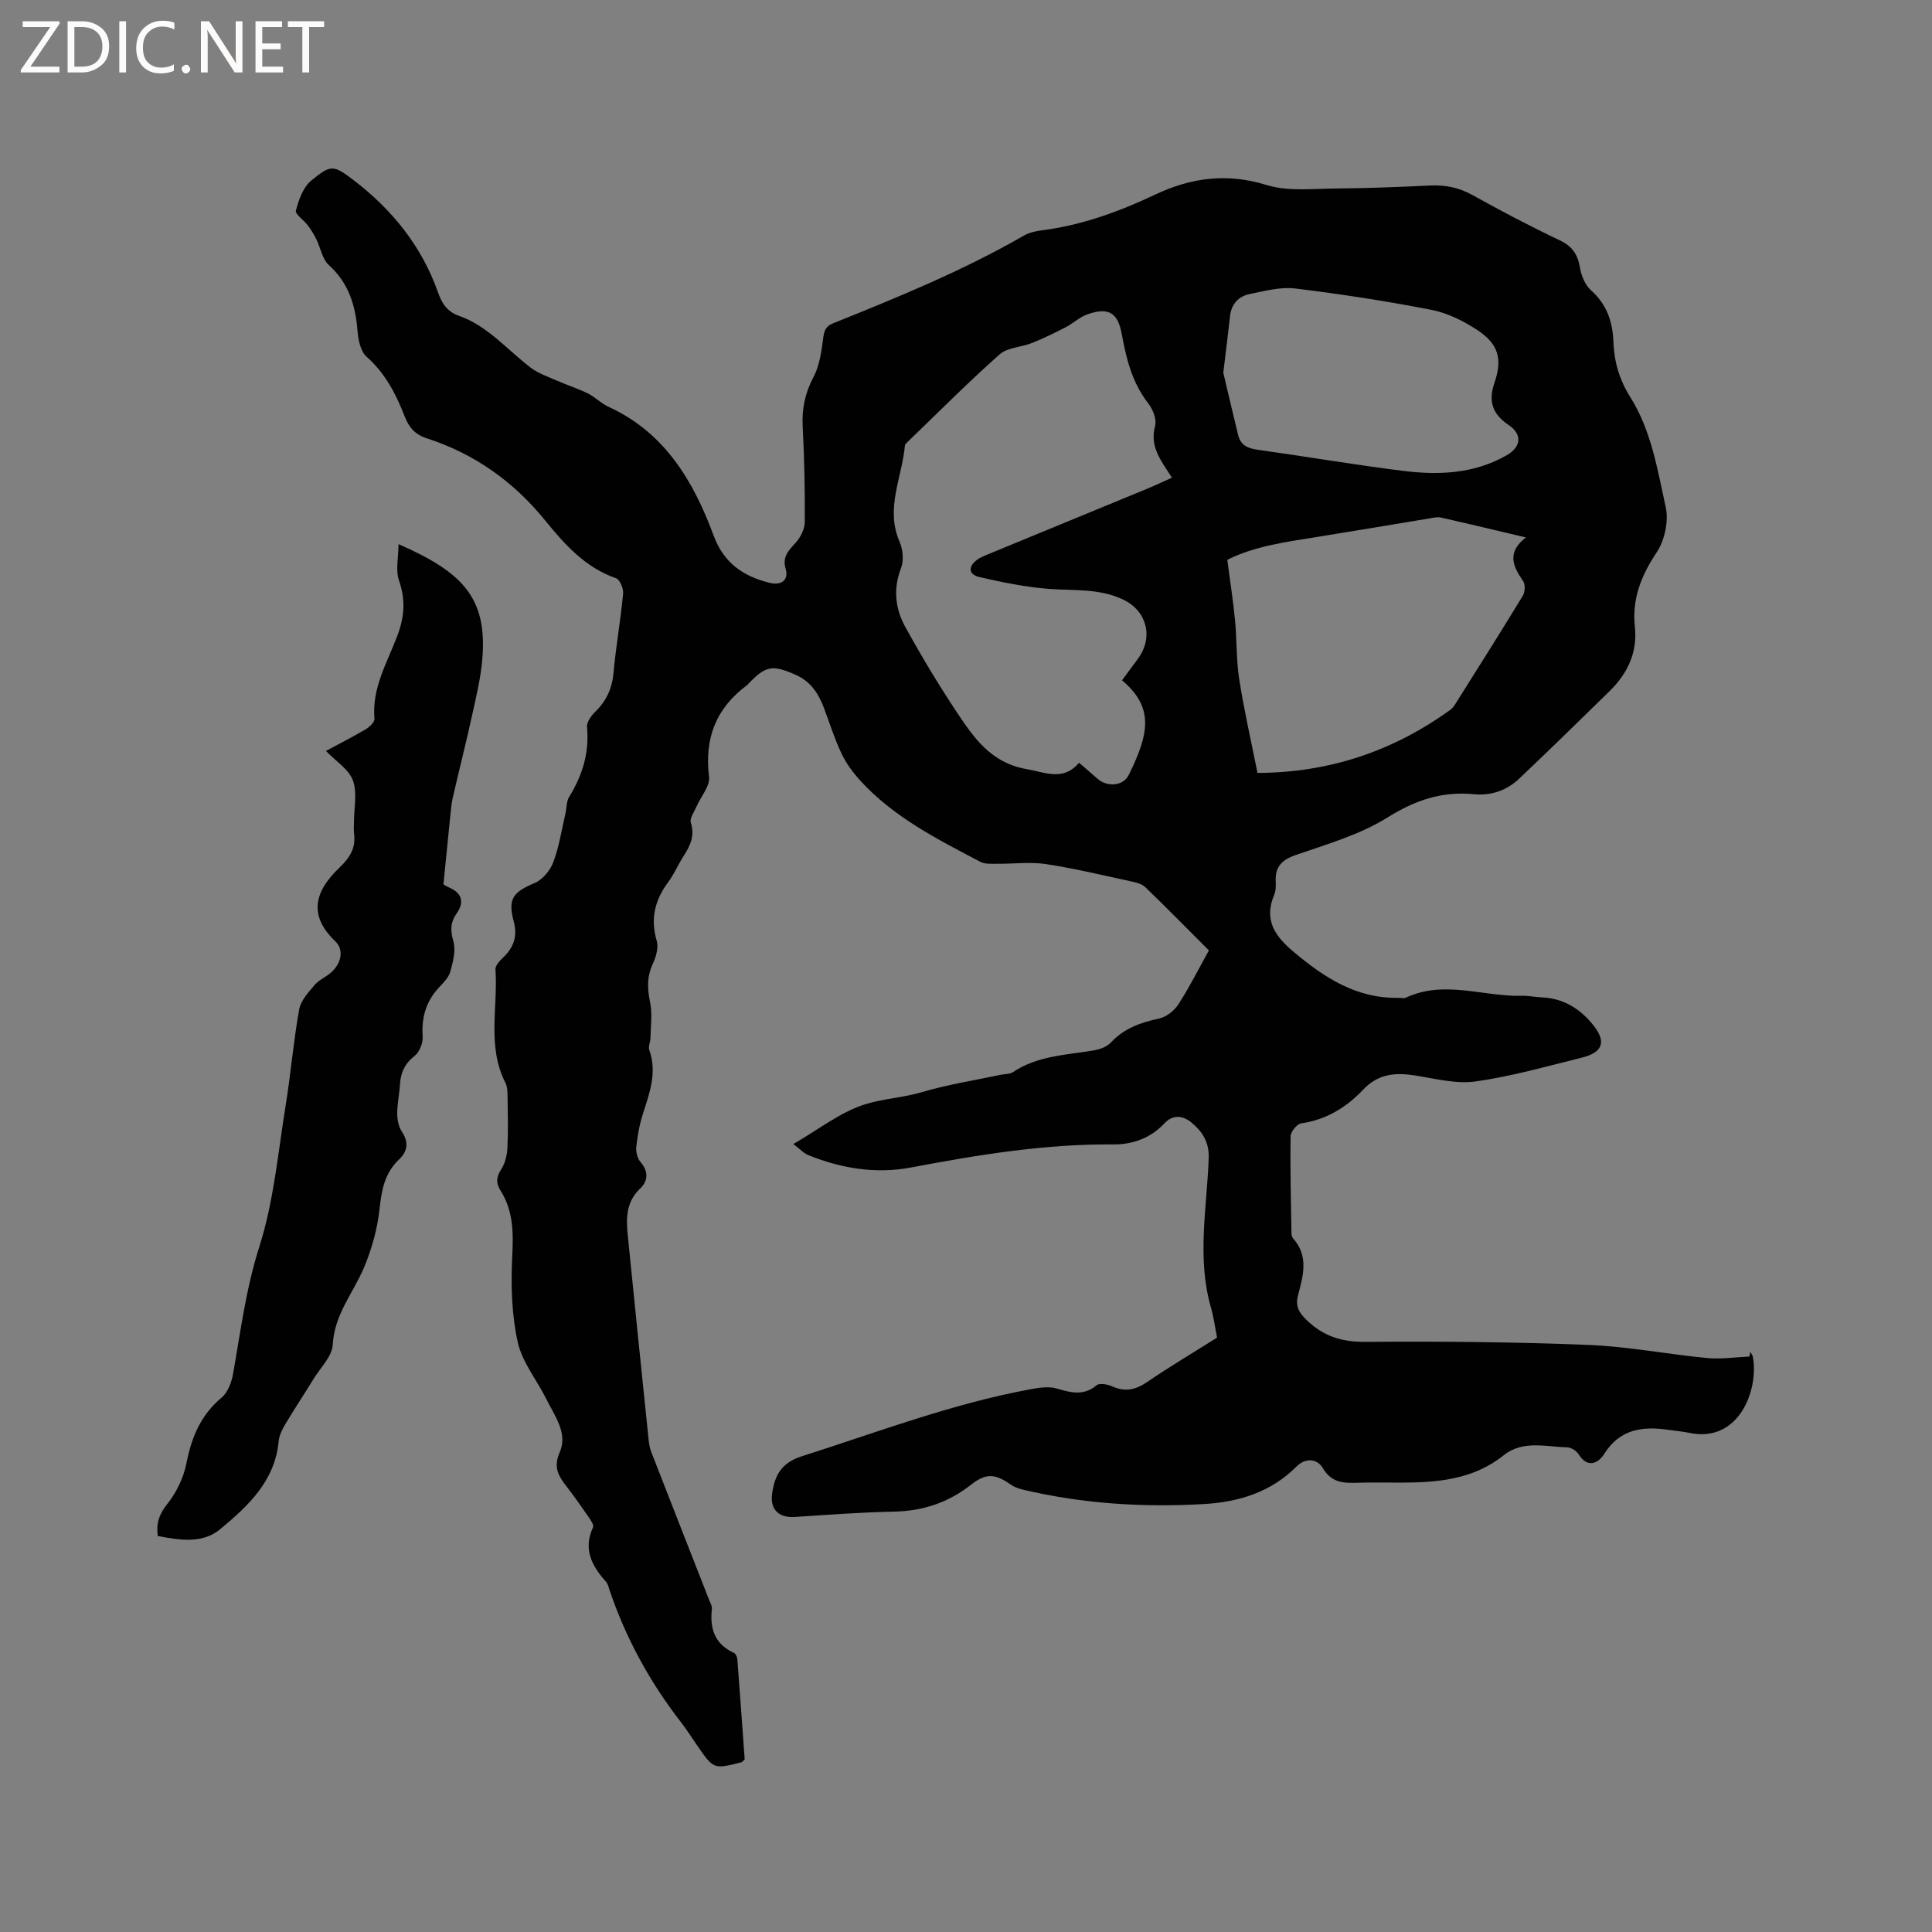 <svg enable-background="new 0 0 400 400" viewBox="0 0 400 400" xmlns="http://www.w3.org/2000/svg"><rect x="0" y="0" width="400" height="400" fill="#808080" stroke="none"/><g fill="#fcfbfa"><path d="m12.4 4.8-6.1 9h6v1.2h-8v-.5l6.1-8.9h-5.7v-1.2h7.6v.4z"/><path d="m14 15v-10.6h3c1.6 0 2.9.5 4 1.4s1.6 2.2 1.6 3.8-.5 3-1.6 3.9-2.4 1.5-4 1.5zm1.4-9.4v8.2h1.6c1.3 0 2.4-.4 3.1-1.1s1.1-1.8 1.1-3.1-.4-2.3-1.2-3-1.8-1-3.1-1z"/><path d="m26.1 4.4v10.6h-1.4v-10.6z"/><path d="m36.1 14.6c-.8.4-1.8.6-2.9.6-1.5 0-2.7-.5-3.6-1.4s-1.4-2.2-1.4-3.8c0-1.7.5-3.1 1.5-4.1s2.3-1.6 3.9-1.6c1 0 1.8.1 2.5.4v1.4c-.8-.4-1.6-.6-2.5-.6-1.2 0-2.1.4-2.9 1.2s-1.1 1.8-1.1 3.2c0 1.3.3 2.3 1 3s1.6 1.1 2.7 1.1c1 0 2-.2 2.7-.7v1.3z"/><path d="m37.6 14.3c0-.2.1-.5.3-.6s.4-.3.6-.3c.3 0 .5.1.6.3s.3.4.3.6-.1.4-.3.6-.4.3-.6.3c-.3 0-.5-.1-.6-.3s-.3-.4-.3-.6z"/><path d="m50.2 15h-1.6l-5.3-8.2c-.2-.2-.3-.5-.4-.7 0 .2.1.7.1 1.5v7.4h-1.4v-10.6h1.7l5.2 8.1c.2.4.4.6.4.7 0-.3-.1-.8-.1-1.5v-7.3h1.4z"/><path d="m58.6 15h-5.7v-10.6h5.5v1.2h-4.1v3.4h3.8v1.2h-3.8v3.6h4.3z"/><path d="m67.1 5.6h-3.1v9.4h-1.4v-9.4h-3v-1.2h7.5z"/></g><path d="m251.98 276.94c-.44-2.24-.7-4.24-1.25-6.16-2.97-10.28-.86-20.66-.48-30.97.12-3.37-1.32-5.49-3.48-7.33-1.7-1.45-3.85-1.87-5.68.09-2.87 3.07-6.59 4.4-10.58 4.37-14.18-.12-28.06 2.16-41.92 4.78-7.26 1.37-14.36.2-21.18-2.54-1.01-.4-1.81-1.31-3.16-2.32 5.35-3.09 9.75-6.6 14.77-8.2 3.73-1.19 7.92-1.38 11.87-2.55 5.34-1.58 10.9-2.44 16.36-3.6.82-.17 1.8-.1 2.45-.53 5.08-3.4 10.99-3.54 16.7-4.5 1.27-.21 2.76-.73 3.59-1.63 2.76-2.97 6.19-4.16 10.01-4.98 1.49-.32 3.13-1.63 3.99-2.95 2.28-3.54 4.18-7.34 6.3-11.15-4.45-4.45-8.75-8.83-13.17-13.09-.69-.67-1.84-.97-2.84-1.18-5.89-1.27-11.76-2.69-17.71-3.6-3.26-.49-6.65-.04-9.98-.07-1.22-.01-2.62.13-3.62-.4-8.9-4.68-17.93-9.23-24.86-16.81-1.52-1.67-2.92-3.57-3.88-5.6-1.45-3.05-2.46-6.31-3.65-9.47-1.12-2.96-2.74-5.45-5.79-6.81-4.87-2.17-6.27-1.94-9.89 1.88-.07.08-.13.17-.22.23-6.43 4.75-8.87 11-7.88 18.98.24 1.92-1.71 4.09-2.6 6.17-.48 1.1-1.46 2.44-1.17 3.34.84 2.68-.09 4.7-1.45 6.81-1.15 1.78-1.97 3.78-3.23 5.47-2.75 3.71-3.74 7.56-2.39 12.14.42 1.42-.14 3.38-.82 4.83-1.24 2.66-1.12 5.14-.54 7.94.49 2.37.11 4.92.07 7.38-.02.84-.49 1.78-.24 2.49 1.67 4.68.03 8.94-1.35 13.3-.7 2.2-1.11 4.52-1.35 6.82-.1 1.01.26 2.35.91 3.1 1.7 1.94 1.47 3.97-.06 5.41-2.98 2.8-2.96 6.18-2.61 9.7 1.4 14.02 2.84 28.04 4.29 42.06.1.94.22 1.91.56 2.78 3.98 10.25 8.01 20.49 12.02 30.73.23.59.62 1.23.55 1.81-.47 4.07.59 7.29 4.59 9.12.36.17.65.86.68 1.34.54 6.96 1.03 13.93 1.52 20.7-.4.35-.54.56-.71.6-5.72 1.44-5.72 1.44-9.08-3.42-1.15-1.66-2.22-3.37-3.46-4.96-6.41-8.27-11.36-17.32-14.72-27.25-.2-.6-.34-1.3-.74-1.75-2.93-3.28-4.8-6.74-2.69-11.28.23-.49-.51-1.53-.97-2.2-1.44-2.1-2.91-4.18-4.46-6.19-1.67-2.18-2.88-3.94-1.45-7.19 1.71-3.87-1.08-7.52-2.8-10.99-1.97-3.96-5.01-7.64-5.92-11.81-1.25-5.7-1.42-11.77-1.13-17.64.25-4.9.26-9.47-2.43-13.71-.95-1.5-.9-2.76.12-4.33.8-1.23 1.23-2.89 1.31-4.38.18-3.49.09-7 .04-10.5-.02-1.04 0-2.21-.45-3.09-3.85-7.55-1.52-15.64-2.06-23.47-.05-.73.77-1.68 1.41-2.28 2.27-2.13 3.24-4.41 2.37-7.66-1.27-4.74-.1-6.07 4.35-7.96 1.63-.69 3.21-2.6 3.85-4.31 1.21-3.24 1.73-6.73 2.52-10.12.26-1.13.18-2.45.75-3.38 2.74-4.46 4.22-9.13 3.7-14.45-.1-1.01.86-2.36 1.7-3.18 2.31-2.24 3.5-4.81 3.79-8.06.5-5.48 1.47-10.92 1.99-16.4.1-1.05-.67-2.92-1.46-3.19-6.35-2.2-10.63-6.98-14.61-11.88-6.6-8.14-14.68-13.89-24.61-17.1-2.29-.74-3.64-2.18-4.51-4.44-1.8-4.65-4.03-9-7.93-12.45-1.27-1.12-1.73-3.56-1.88-5.45-.43-5.24-1.84-9.82-5.93-13.52-1.36-1.23-1.7-3.55-2.58-5.33-.5-1.01-1.09-1.99-1.77-2.89-.81-1.09-2.67-2.33-2.47-3.07.6-2.22 1.49-4.82 3.16-6.18 4.04-3.32 4.54-3.35 8.74-.15 7.96 6.07 14.13 13.66 17.5 23.21.84 2.38 1.92 4.05 4.36 4.91 5.99 2.12 9.98 7.02 14.84 10.73 1.6 1.22 3.62 1.89 5.5 2.72 2.09.92 4.29 1.61 6.34 2.62 1.51.75 2.74 2.06 4.26 2.76 11.67 5.33 17.61 15.38 21.8 26.7 2.08 5.63 6.11 8.4 11.55 9.75 2.45.61 4.03-.56 3.36-2.84-.76-2.6.6-3.83 2.08-5.47 1-1.11 1.86-2.82 1.87-4.28.05-6.57-.09-13.15-.43-19.71-.2-3.71.48-6.98 2.24-10.31 1.22-2.3 1.62-5.13 1.97-7.77.21-1.6.35-2.64 2.1-3.35 13.46-5.41 26.89-10.9 39.5-18.16 1.06-.61 2.39-.91 3.63-1.07 8.29-1.06 16-3.84 23.51-7.4 7.41-3.51 14.87-4.54 23.08-2 4.48 1.39 9.65.75 14.5.72 6.46-.04 12.92-.31 19.38-.61 3.15-.15 5.98.42 8.79 1.99 5.92 3.3 11.93 6.45 18.05 9.36 2.61 1.24 3.72 2.94 4.18 5.68.28 1.66 1.07 3.58 2.28 4.66 3.27 2.92 4.49 6.5 4.64 10.68.15 4.09 1.24 7.87 3.46 11.38 4.39 6.96 5.65 15.04 7.37 22.84.64 2.9-.22 6.88-1.88 9.37-3.21 4.81-5.12 9.63-4.51 15.38.58 5.38-1.54 9.73-5.27 13.38-6.21 6.08-12.42 12.15-18.73 18.13-2.58 2.45-5.85 3.51-9.37 3.17-6.61-.64-12.14 1.26-17.86 4.83-5.73 3.58-12.55 5.53-19.03 7.78-2.86 1-4.21 2.42-4.1 5.38.04.94.04 1.99-.31 2.83-2.19 5.23.12 8.56 4.09 11.88 6.34 5.31 12.93 9.61 21.58 9.46.53-.01 1.14.18 1.58-.03 7.96-3.73 16.04-.18 24.05-.39 1.37-.04 2.74.28 4.12.33 4.32.18 7.69 2.21 10.38 5.42 3.06 3.65 2.39 5.94-2.17 7.07-7.27 1.8-14.53 3.87-21.92 4.91-4.06.57-8.4-.58-12.57-1.24-4.08-.64-7.6-.35-10.7 2.92-3.47 3.66-7.64 6.26-12.85 7-.88.12-2.18 1.74-2.19 2.69-.11 6.66.07 13.33.17 19.99.01.41.12.91.38 1.19 3.24 3.66 2.04 7.72.99 11.69-.59 2.25.12 3.57 1.78 5.17 3.5 3.38 7.3 4.55 12.21 4.51 15.37-.13 30.75.02 46.1.63 8.23.33 16.41 1.94 24.63 2.72 2.88.27 5.82-.19 8.74-.31.06-.32.11-.65.17-.97.18.34.46.67.53 1.03 1.26 6.74-2.82 17.88-13.1 15.75-1.45-.3-2.93-.43-4.4-.64-5.34-.77-10.02-.19-13.29 5-1.18 1.88-3.4 3.07-5.28.07-.45-.71-1.54-1.42-2.36-1.44-4.46-.12-9.19-1.53-13.16 1.64-6.31 5.05-13.71 5.65-21.31 5.66-2.86.01-5.73-.07-8.59.02-2.99.09-5.67.19-7.57-3.06-1.12-1.91-3.54-2.19-5.46-.26-5.24 5.27-11.91 7.31-19 7.73-12.63.74-25.21-.04-37.58-2.97-.89-.21-1.83-.54-2.57-1.06-3.26-2.32-5.16-2.35-8.19.03-4.66 3.66-9.9 5.45-15.87 5.57-6.88.14-13.75.66-20.61 1.11-3.32.22-5.18-1.54-4.71-4.85.53-3.73 1.89-6.36 6.13-7.71 15.63-4.97 30.98-10.85 47.19-13.85 1.82-.34 3.86-.68 5.56-.19 2.95.85 5.57 1.61 8.29-.66.61-.51 2.28-.21 3.23.22 2.71 1.22 4.9.72 7.32-.95 4.62-3.16 9.46-6.02 14.4-9.14zm-19.68-136.09c1.21-1.63 2.29-3.07 3.35-4.53 3.17-4.38 1.81-9.77-2.98-12.12-4.97-2.44-10.31-1.87-15.57-2.28-4.8-.38-9.59-1.36-14.3-2.44-2.29-.53-2.4-2.15-.54-3.56.58-.44 1.28-.73 1.96-1.02 11.05-4.56 22.11-9.1 33.16-13.66 1.72-.71 3.41-1.51 5.26-2.34-2.21-3.46-4.67-6.38-3.49-10.71.37-1.36-.47-3.47-1.44-4.71-3.33-4.27-4.53-9.23-5.47-14.36-.81-4.4-2.75-5.56-7.08-4.05-1.63.57-2.98 1.89-4.55 2.7-2.27 1.17-4.57 2.29-6.94 3.24-2.21.89-5.07.91-6.71 2.36-6.63 5.89-12.89 12.19-19.28 18.35-.15.14-.32.35-.33.53-.58 6.61-4.11 13.01-1.11 19.89.69 1.59.92 3.89.32 5.45-1.69 4.33-1.21 8.44.88 12.23 3.31 6.01 6.86 11.92 10.66 17.64 3.54 5.32 7.06 10.46 14.41 11.77 4.07.72 7.63 2.53 10.9-1.31 1.49 1.29 2.68 2.33 3.88 3.36 1.99 1.71 5.27 1.48 6.41-.84 4.17-8.45 5.32-13.95-1.4-19.59zm83.61-29.58c-6.27-1.48-11.9-2.84-17.55-4.11-.78-.18-1.68.05-2.5.19-7.62 1.25-15.23 2.55-22.85 3.77-6.66 1.06-13.35 1.96-18.91 4.79.58 4.47 1.21 8.47 1.6 12.5.39 4.07.24 8.22.87 12.24 1.01 6.44 2.47 12.81 3.78 19.38 14.98-.07 28.15-4.55 39.98-13.11.41-.3.73-.77 1.01-1.21 4.68-7.44 9.38-14.86 13.94-22.36.47-.77.55-2.35.07-3.04-2.1-3.02-3.47-5.88.56-9.04zm-62.64-34.11c.8 3.37 1.91 8.16 3.08 12.94.49 2.02 1.93 2.72 3.93 3 10.05 1.41 20.07 3.12 30.14 4.38 7.43.93 14.82.65 21.58-3.26 2.93-1.7 3.22-4.28.39-6.19-3.43-2.31-4.31-4.95-2.95-8.88 1.69-4.91.72-8.01-3.62-10.85-2.86-1.87-6.15-3.51-9.46-4.15-9.34-1.82-18.76-3.27-28.2-4.42-3.05-.37-6.3.51-9.39 1.14-2.33.47-3.84 2.06-4.11 4.61-.36 3.34-.79 6.7-1.39 11.68z" fill="#010102"/><path d="m82.51 112.66c13.34 5.85 18.43 11.12 17.34 23.89-.33 3.88-1.27 7.73-2.11 11.56-1.25 5.68-2.68 11.33-3.99 17-.28 1.23-.39 2.51-.52 3.77-.47 4.57-.91 9.15-1.42 14.22-.04-.02.66.43 1.41.76 2.59 1.17 2.8 3.16 1.38 5.17-1.38 1.96-1.38 3.59-.73 5.87.53 1.88-.07 4.21-.62 6.21-.34 1.24-1.43 2.35-2.37 3.35-2.7 2.89-3.64 6.22-3.37 10.15.09 1.32-.65 3.2-1.67 4-2.04 1.6-2.89 3.47-3.03 5.92-.12 2.01-.58 4-.57 6.01 0 1.27.28 2.74.97 3.77 1.46 2.19 1.15 4.09-.56 5.71-3.01 2.84-3.65 6.34-4.07 10.29-.44 4.1-1.6 8.26-3.2 12.08-2.22 5.29-6.16 9.74-6.48 15.99-.13 2.43-2.54 4.77-3.98 7.11-1.94 3.16-3.99 6.25-5.89 9.44-.63 1.06-1.23 2.29-1.34 3.48-.77 8.26-6.34 13.4-12.1 18.19-3.7 3.07-8.38 2.27-12.93 1.41-.35-2.61.28-4.52 1.99-6.65 1.89-2.37 3.37-5.43 3.95-8.41 1.06-5.39 2.96-9.98 7.29-13.6 1.28-1.07 2.05-3.15 2.36-4.89 1.57-8.83 2.66-17.64 5.44-26.34 3-9.4 3.87-19.49 5.46-29.32 1.07-6.58 1.61-13.25 2.79-19.81.33-1.84 1.92-3.55 3.21-5.07.93-1.1 2.45-1.68 3.52-2.68 2.14-2.02 2.47-4.71.76-6.34-5.85-5.59-4.06-10.57.84-15.26 2.23-2.14 3.41-4.06 3.04-7.03-.11-.84-.01-1.69-.02-2.54 0-2.86.71-5.99-.23-8.51-.85-2.29-3.49-3.92-5.58-6.09 2.74-1.47 5.54-2.89 8.23-4.48.79-.47 1.88-1.5 1.82-2.18-.58-6.38 2.68-11.7 4.77-17.28 1.46-3.91 1.68-7.38.31-11.34-.74-2.14-.11-4.75-.1-7.53z" fill="#010102"/></svg>